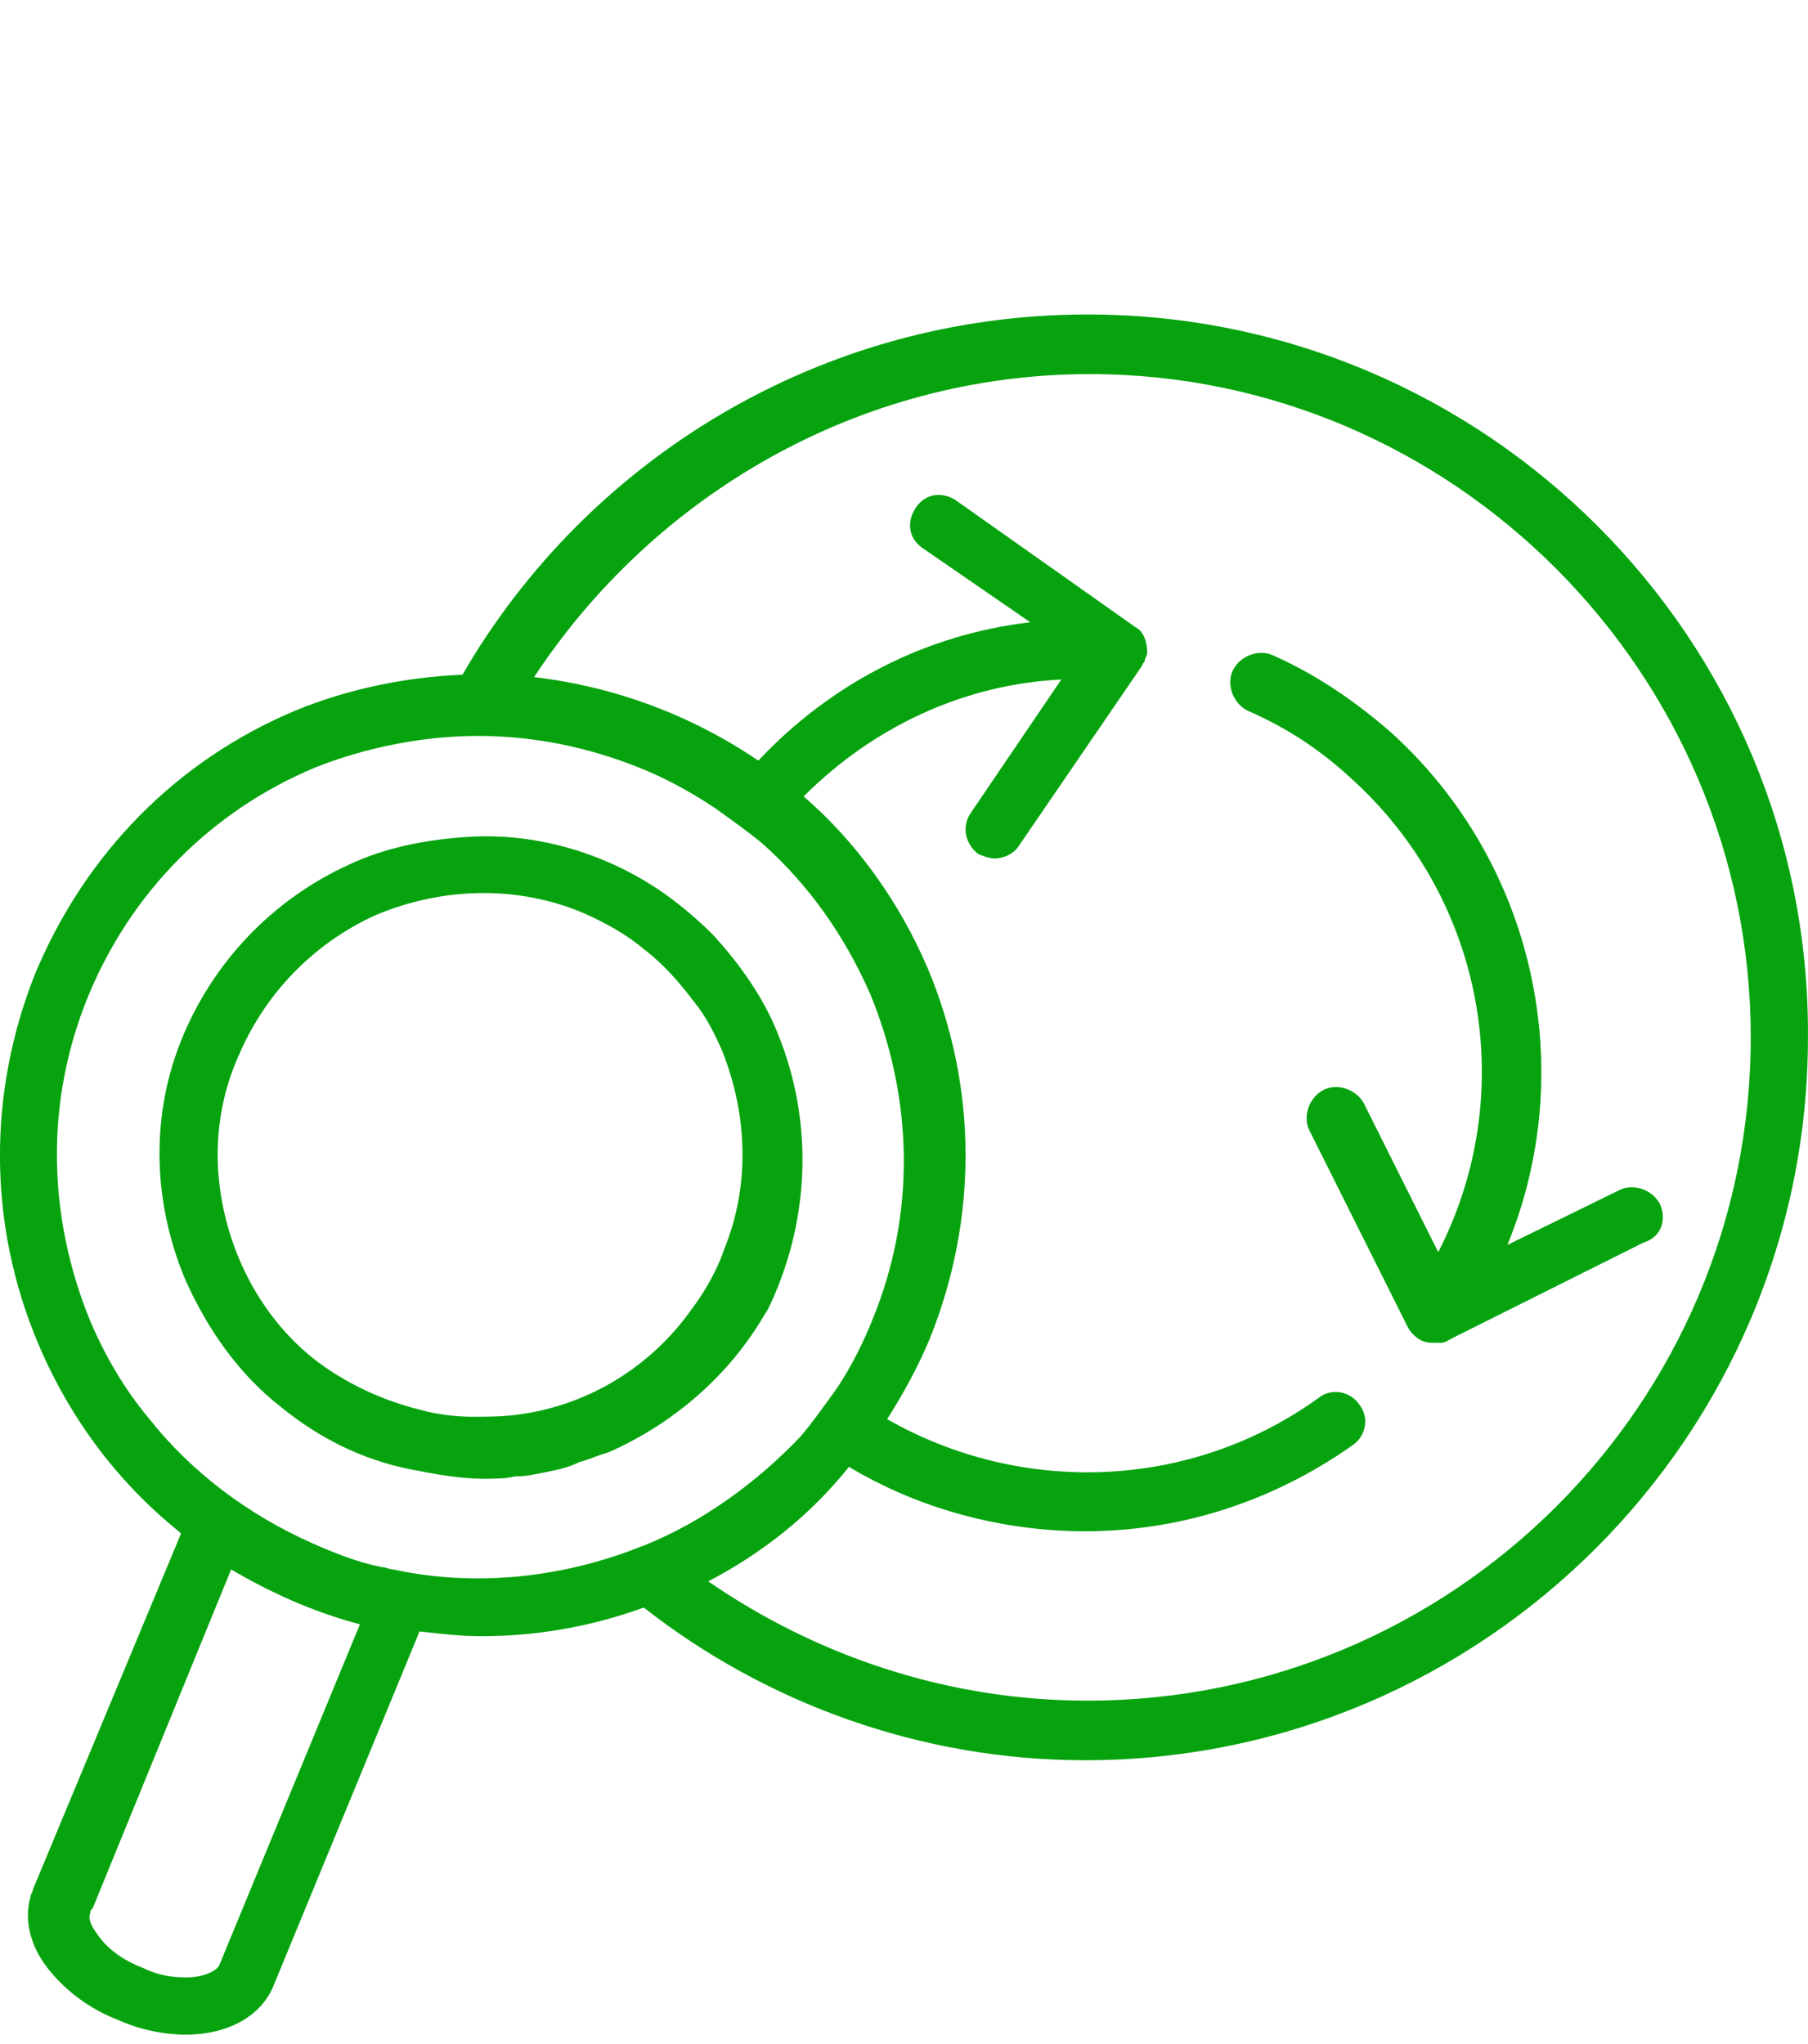<?xml version="1.0" encoding="utf-8"?>
<!-- Generator: Adobe Illustrator 16.0.0, SVG Export Plug-In . SVG Version: 6.00 Build 0)  -->
<!DOCTYPE svg PUBLIC "-//W3C//DTD SVG 1.1//EN" "http://www.w3.org/Graphics/SVG/1.1/DTD/svg11.dtd">
<svg version="1.1" id="Layer_1" xmlns="http://www.w3.org/2000/svg" xmlns:xlink="http://www.w3.org/1999/xlink" x="0px" y="0px"
	 width="69px" height="78px" viewBox="0.445 583.14 69 78" enable-background="new 0.445 583.14 69 78" xml:space="preserve">
<g>
	<path fill="#06A30E" d="M41.949,595.14c-10.197,0-19.119,5.553-23.854,13.747c-2.185,0.091-4.37,0.546-6.373,1.366
		c-4.552,1.911-8.012,5.462-9.924,10.014c-1.821,4.553-1.821,9.561,0.091,14.112c1.184,2.822,3.004,5.28,5.372,7.192l0.091,0.091
		l-5.645,13.565c0,0.092-0.091,0.182-0.091,0.273c-0.273,0.91,0,1.912,0.637,2.73c0.638,0.82,1.548,1.549,2.731,2.004
		c0.819,0.363,1.73,0.546,2.549,0.546c1.639,0,2.914-0.728,3.369-1.911l5.554-13.475c0.819,0.091,1.547,0.182,2.367,0.182
		c2.094,0,4.188-0.364,6.191-1.093c4.643,3.642,10.561,5.827,16.843,5.827c15.205,0,27.586-12.382,27.586-27.586
		C69.535,607.521,57.154,595.14,41.949,595.14z M8.809,658.142c-0.091,0.182-0.546,0.455-1.274,0.455
		c-0.546,0-1.093-0.092-1.639-0.365c-0.729-0.272-1.366-0.728-1.73-1.273c-0.273-0.365-0.364-0.638-0.273-0.82
		c0-0.091,0-0.091,0.091-0.182l5.281-12.928c1.548,0.91,3.187,1.639,4.916,2.094L8.809,658.142z M25.015,642.119
		c-0.273,0.09-0.455,0.182-0.729,0.272c-2.822,1.001-5.918,1.274-8.831,0.638c-0.182,0-0.273-0.092-0.456-0.092
		c-0.91-0.182-1.821-0.546-2.64-0.91c-2.458-1.092-4.643-2.731-6.282-4.825c-0.911-1.093-1.639-2.367-2.185-3.642
		c-1.639-4.006-1.73-8.376-0.091-12.382c1.639-4.007,4.734-7.102,8.649-8.74c1.365-0.546,2.822-0.911,4.279-1.093
		c2.914-0.363,5.827,0.092,8.558,1.275c0.819,0.363,1.639,0.818,2.458,1.365c0.638,0.455,1.275,0.91,1.821,1.365
		c1.73,1.548,3.096,3.46,4.097,5.736c1.639,4.006,1.73,8.375,0.091,12.381c-0.364,0.911-0.819,1.821-1.365,2.641
		c-0.456,0.638-0.911,1.275-1.366,1.821C29.385,639.66,27.291,641.208,25.015,642.119z M41.949,648.036
		c-5.372,0-10.379-1.729-14.476-4.552c2.094-1.093,3.915-2.549,5.372-4.37c2.731,1.639,5.918,2.458,9.013,2.458
		c3.551,0,7.101-1.092,10.197-3.277c0.546-0.364,0.637-1.093,0.273-1.548c-0.364-0.546-1.093-0.638-1.548-0.273
		c-4.917,3.551-11.38,3.733-16.479,0.819c0.637-1.002,1.184-2.003,1.639-3.096c1.821-4.552,1.821-9.559-0.091-14.111
		c-1.092-2.549-2.731-4.825-4.734-6.555c2.64-2.641,6.1-4.279,9.833-4.461l-3.46,5.098c-0.364,0.547-0.182,1.184,0.273,1.548
		c0.182,0.091,0.456,0.183,0.638,0.183c0.364,0,0.728-0.183,0.91-0.455l4.734-6.92l0,0c0-0.091,0.091-0.091,0.091-0.182
		c0-0.092,0.091-0.183,0.091-0.273l0,0l0,0c0-0.364-0.091-0.819-0.455-1.002l-6.829-4.824c-0.546-0.365-1.183-0.273-1.547,0.272
		s-0.273,1.184,0.273,1.548l4.097,2.822c-3.915,0.455-7.556,2.275-10.378,5.28c-2.549-1.729-5.463-2.822-8.558-3.187
		c4.552-6.919,12.382-11.563,21.213-11.563c13.838,0,25.219,11.381,25.219,25.311C67.26,636.747,55.879,648.036,41.949,648.036z"/>
	<path fill="#06A30E" d="M63.8,629.099c-0.273-0.547-1.001-0.82-1.548-0.547l-4.279,2.094c2.731-6.646,1.092-14.566-4.461-19.574
		c-1.366-1.184-2.823-2.185-4.461-2.913c-0.546-0.272-1.274,0-1.548,0.546c-0.273,0.547,0,1.275,0.546,1.549
		c1.457,0.637,2.731,1.456,3.915,2.549c5.189,4.643,6.464,12.108,3.369,18.117l-2.822-5.645c-0.273-0.547-1.001-0.819-1.548-0.547
		c-0.546,0.273-0.819,1.002-0.546,1.549l3.733,7.465c0.182,0.365,0.546,0.638,0.91,0.638h0.091c0.091,0,0.091,0,0.182,0
		c0,0,0,0,0.091,0c0.182,0,0.273-0.091,0.455-0.183l7.284-3.641C63.8,630.374,64.073,629.736,63.8,629.099z"/>
	<path fill="#06A30E" d="M30.114,622.545c-0.546-1.366-1.457-2.641-2.458-3.733c-0.546-0.546-1.184-1.093-1.821-1.548
		c-2.185-1.548-4.917-2.367-7.557-2.186c-1.457,0.092-2.914,0.365-4.188,0.911c-3.004,1.274-5.372,3.642-6.646,6.646
		c-1.275,3.005-1.184,6.373,0.091,9.378c0.819,1.821,2.003,3.551,3.642,4.825c1.457,1.184,3.096,2.003,4.917,2.367
		c0.91,0.182,1.912,0.364,2.822,0.364c0.364,0,0.819,0,1.184-0.091c0.455,0,0.819-0.092,1.275-0.183
		c0.455-0.091,0.819-0.182,1.183-0.364c0.364-0.091,0.729-0.273,1.093-0.363c2.276-1.002,4.279-2.641,5.645-4.734
		c0.182-0.273,0.273-0.455,0.455-0.729C31.297,629.919,31.571,626.094,30.114,622.545z M28.111,630.738
		c-0.273,0.818-0.728,1.639-1.274,2.367c-1.548,2.185-3.915,3.642-6.555,4.006c-0.637,0.091-1.184,0.091-1.821,0.091
		s-1.366-0.091-2.003-0.272c-1.457-0.365-2.822-1.002-4.006-1.912c-1.275-1.002-2.276-2.367-2.914-3.916
		c-1.001-2.457-1.092-5.189,0-7.646c1.001-2.367,2.822-4.279,5.189-5.372c2.549-1.093,5.462-1.184,8.012-0.091
		c0.819,0.364,1.639,0.819,2.276,1.365c0.728,0.547,1.366,1.275,1.912,2.003c0.456,0.546,0.819,1.274,1.093,1.912
		C29.021,625.822,29.021,628.462,28.111,630.738z"/>
</g>
</svg>
